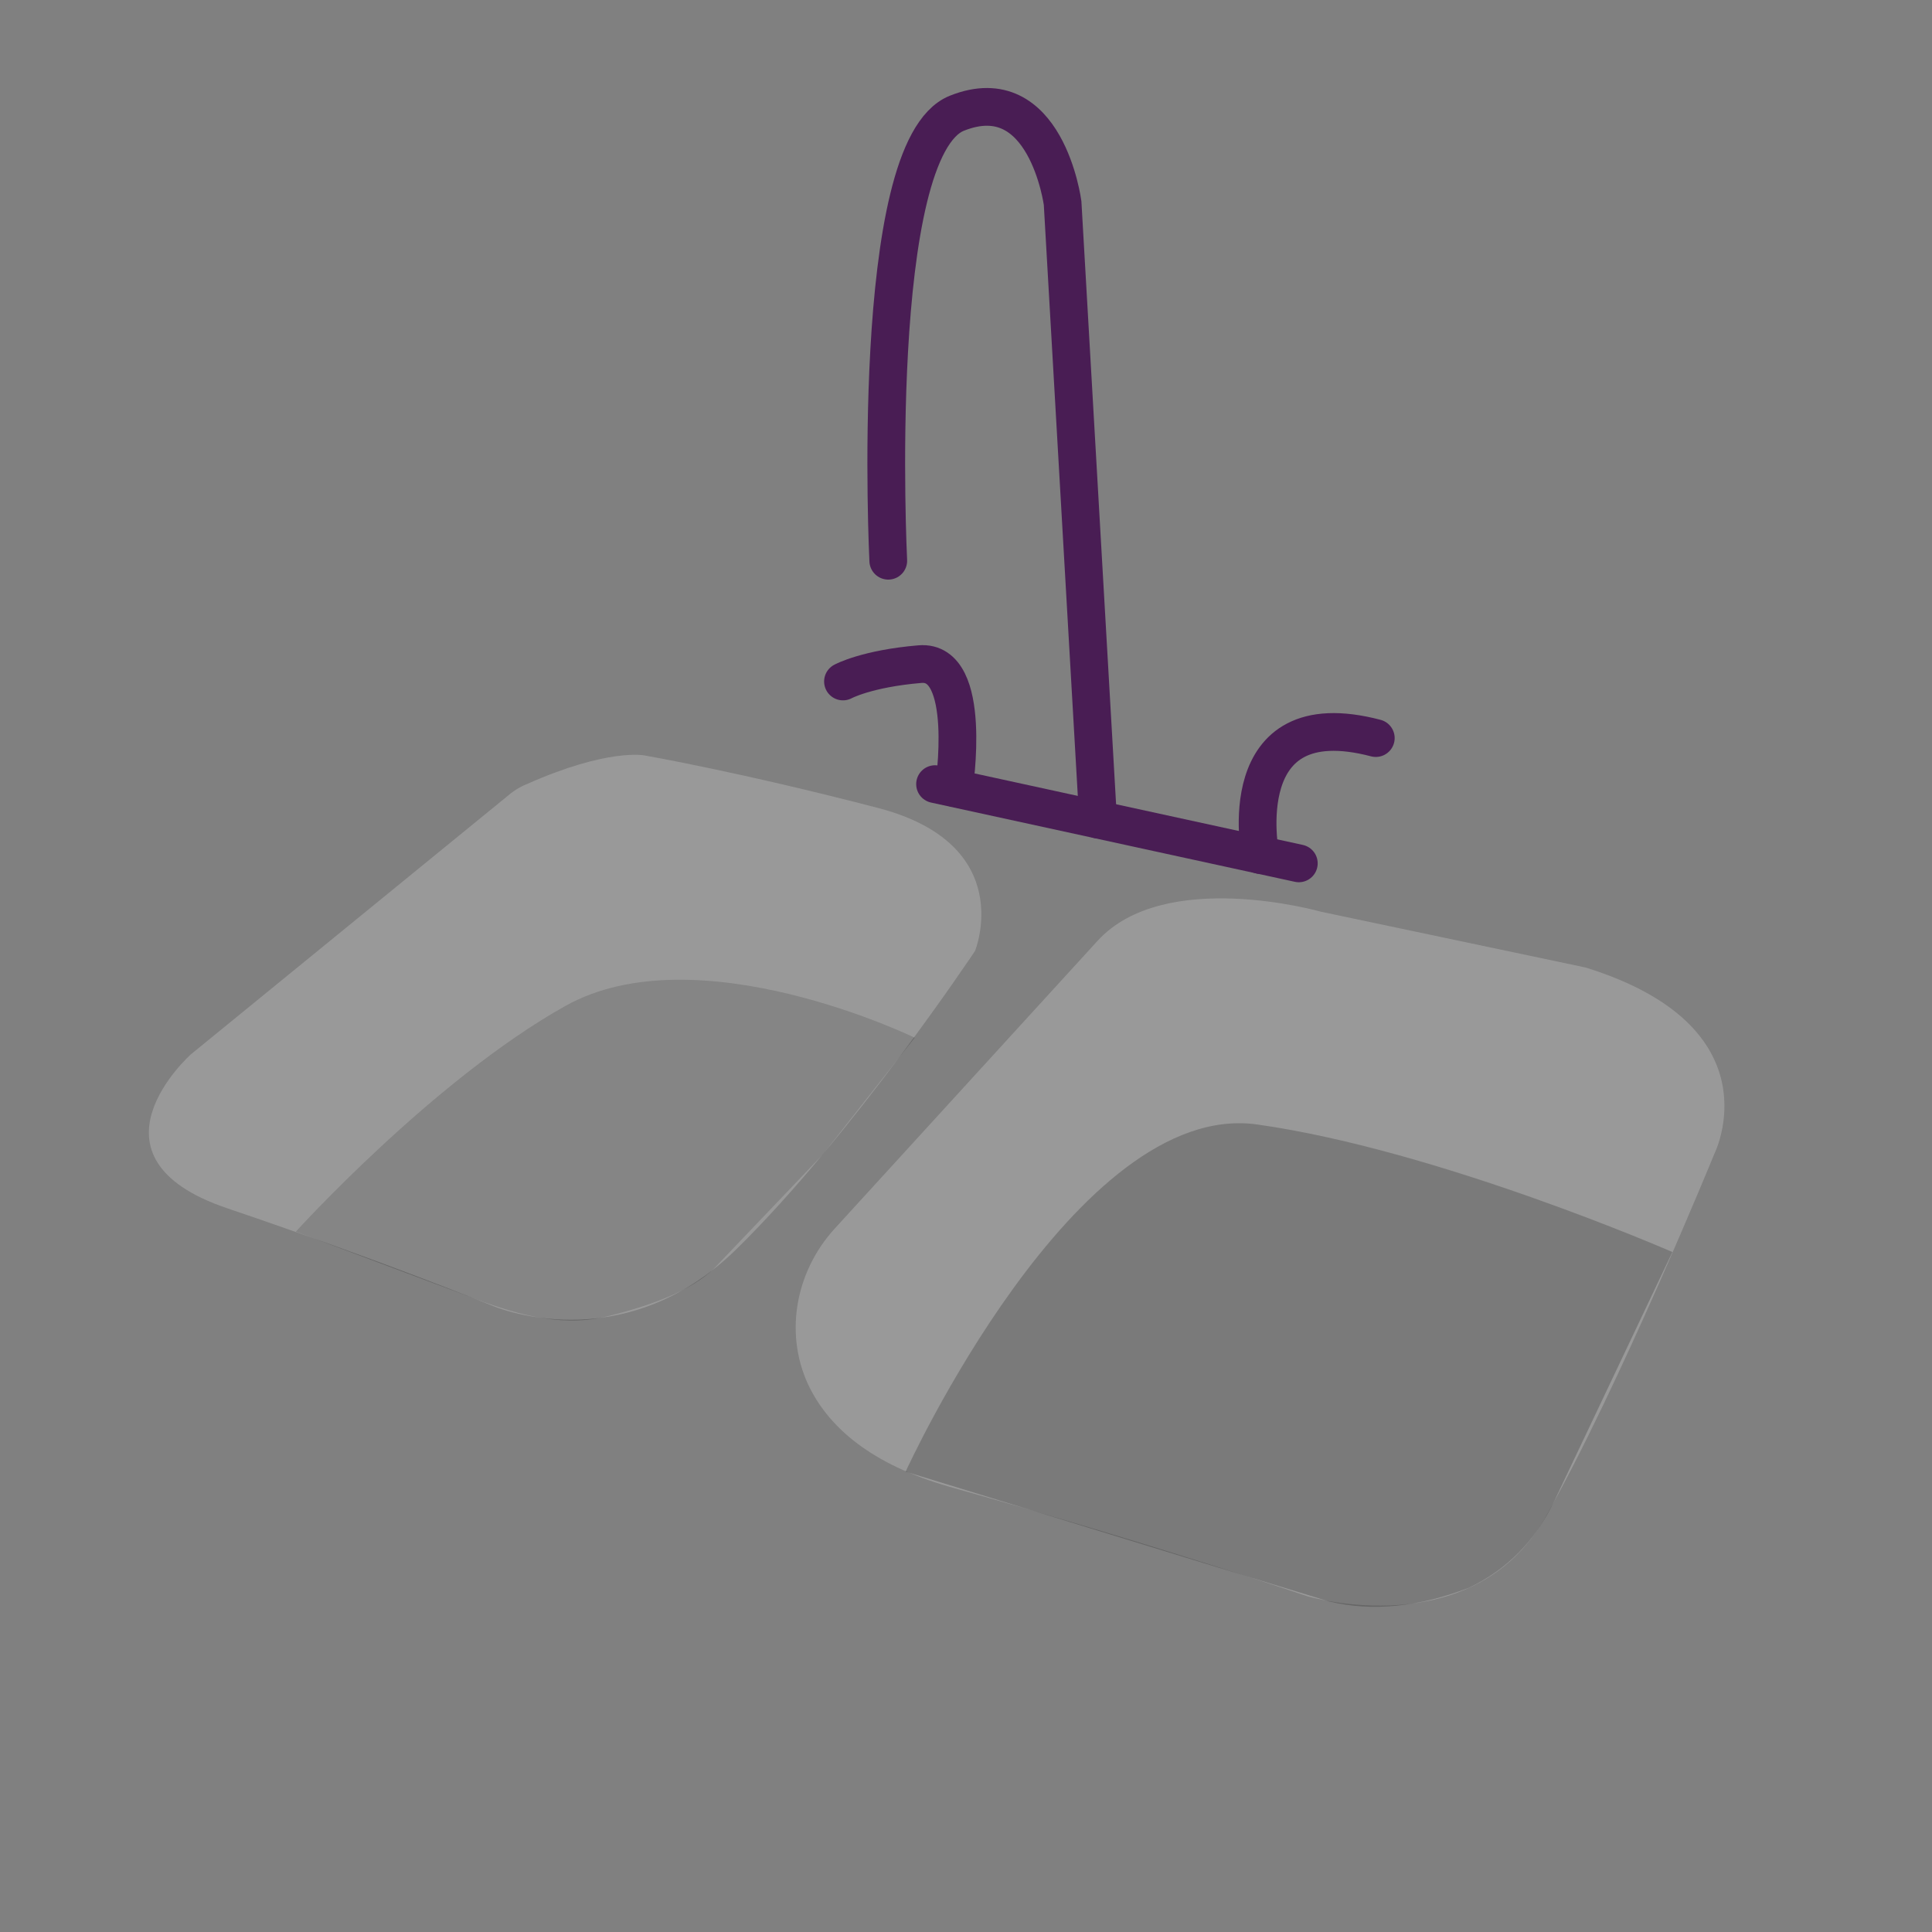 <?xml version="1.0" encoding="utf-8"?>
<!-- Generator: Adobe Illustrator 22.1.0, SVG Export Plug-In . SVG Version: 6.00 Build 0)  -->
<svg version="1.1" id="Layer_1" xmlns="http://www.w3.org/2000/svg" xmlns:xlink="http://www.w3.org/1999/xlink" x="0px" y="0px"
	 viewBox="0 0 256 256" style="enable-background:new 0 0 256 256;" xml:space="preserve">
<rect x="0" y="0" width="256" height="256" fill="#808080" stroke="none"/>
<g>
	<path style="opacity:0.2;fill:#FFFFFF;" d="M145.4,124.7l-34.8,38.1c-5.3,5.8-6.8,14.3-3.2,21.3c2.6,5,7.9,9.9,18.4,12.9
		c28.1,7.9,47.4,14.5,47.4,14.5s21.9,6.6,31.6-10.5s22.4-48.2,22.4-48.2s8.3-16.7-17.1-24.6l-35.1-7.4
		C175,120.8,154.3,114.9,145.4,124.7z"/>
	<path style="opacity:0.2;" d="M121.2,137.5c0,0-28.8-14-46.3-4.2s-35.7,29.9-35.7,29.9l22.7,8.5c6,2.3,12.1,4.2,18.2,2.8
		c6.3-1.5,11.4-3.5,14.4-6.3L109,153L121.2,137.5z"/>
	<path style="opacity:0.2;" d="M120,195c0,0,22.5-49.4,46.6-46s55,16.9,55,16.9L206,198.8c-2.5,5.3-6.3,9.2-11.4,11.6
		c-6.5,2.5-12.7,3.2-18.5,1.8l-19.6-6L120,195z"/>
	
		<line style="fill:none;stroke:#491D54;stroke-width:5;stroke-linecap:round;stroke-miterlimit:10;" x1="123.9" y1="103.9" x2="172.1" y2="114.4"/>
	<path style="fill:none;stroke:#491D54;stroke-width:5;stroke-linecap:round;stroke-miterlimit:10;" d="M167,113.3
		c0,0-4.1-20.6,15.3-15.5"/>
	<path style="fill:none;stroke:#491D54;stroke-width:5;stroke-linecap:round;stroke-miterlimit:10;" d="M126.4,104.4
		c0,0,2.6-17-4.5-16.4c-7.1,0.6-10.2,2.3-10.2,2.3"/>
	<path style="fill:none;stroke:#491D54;stroke-width:5;stroke-linecap:round;stroke-miterlimit:10;" d="M145.5,108.6l-4.7-81.7
		c0,0-2.2-16.6-14-11.9s-9.1,59.3-9.1,59.3"/>
	<path style="opacity:0.2;fill:#FFFFFF;" d="M69.8,103.9c-1,0.4-1.9,1-2.7,1.7l-41.8,34.1c0,0-15.3,13.6,4.8,20.4S65.2,173,65.2,173
		s17.1,7.5,32.4-7.5s31.6-39.5,31.6-39.5s5.7-14-12.7-18.9c-18.4-4.8-31.1-7-31.1-7S80.6,99.1,69.8,103.9z"/>
</g>
</svg>
